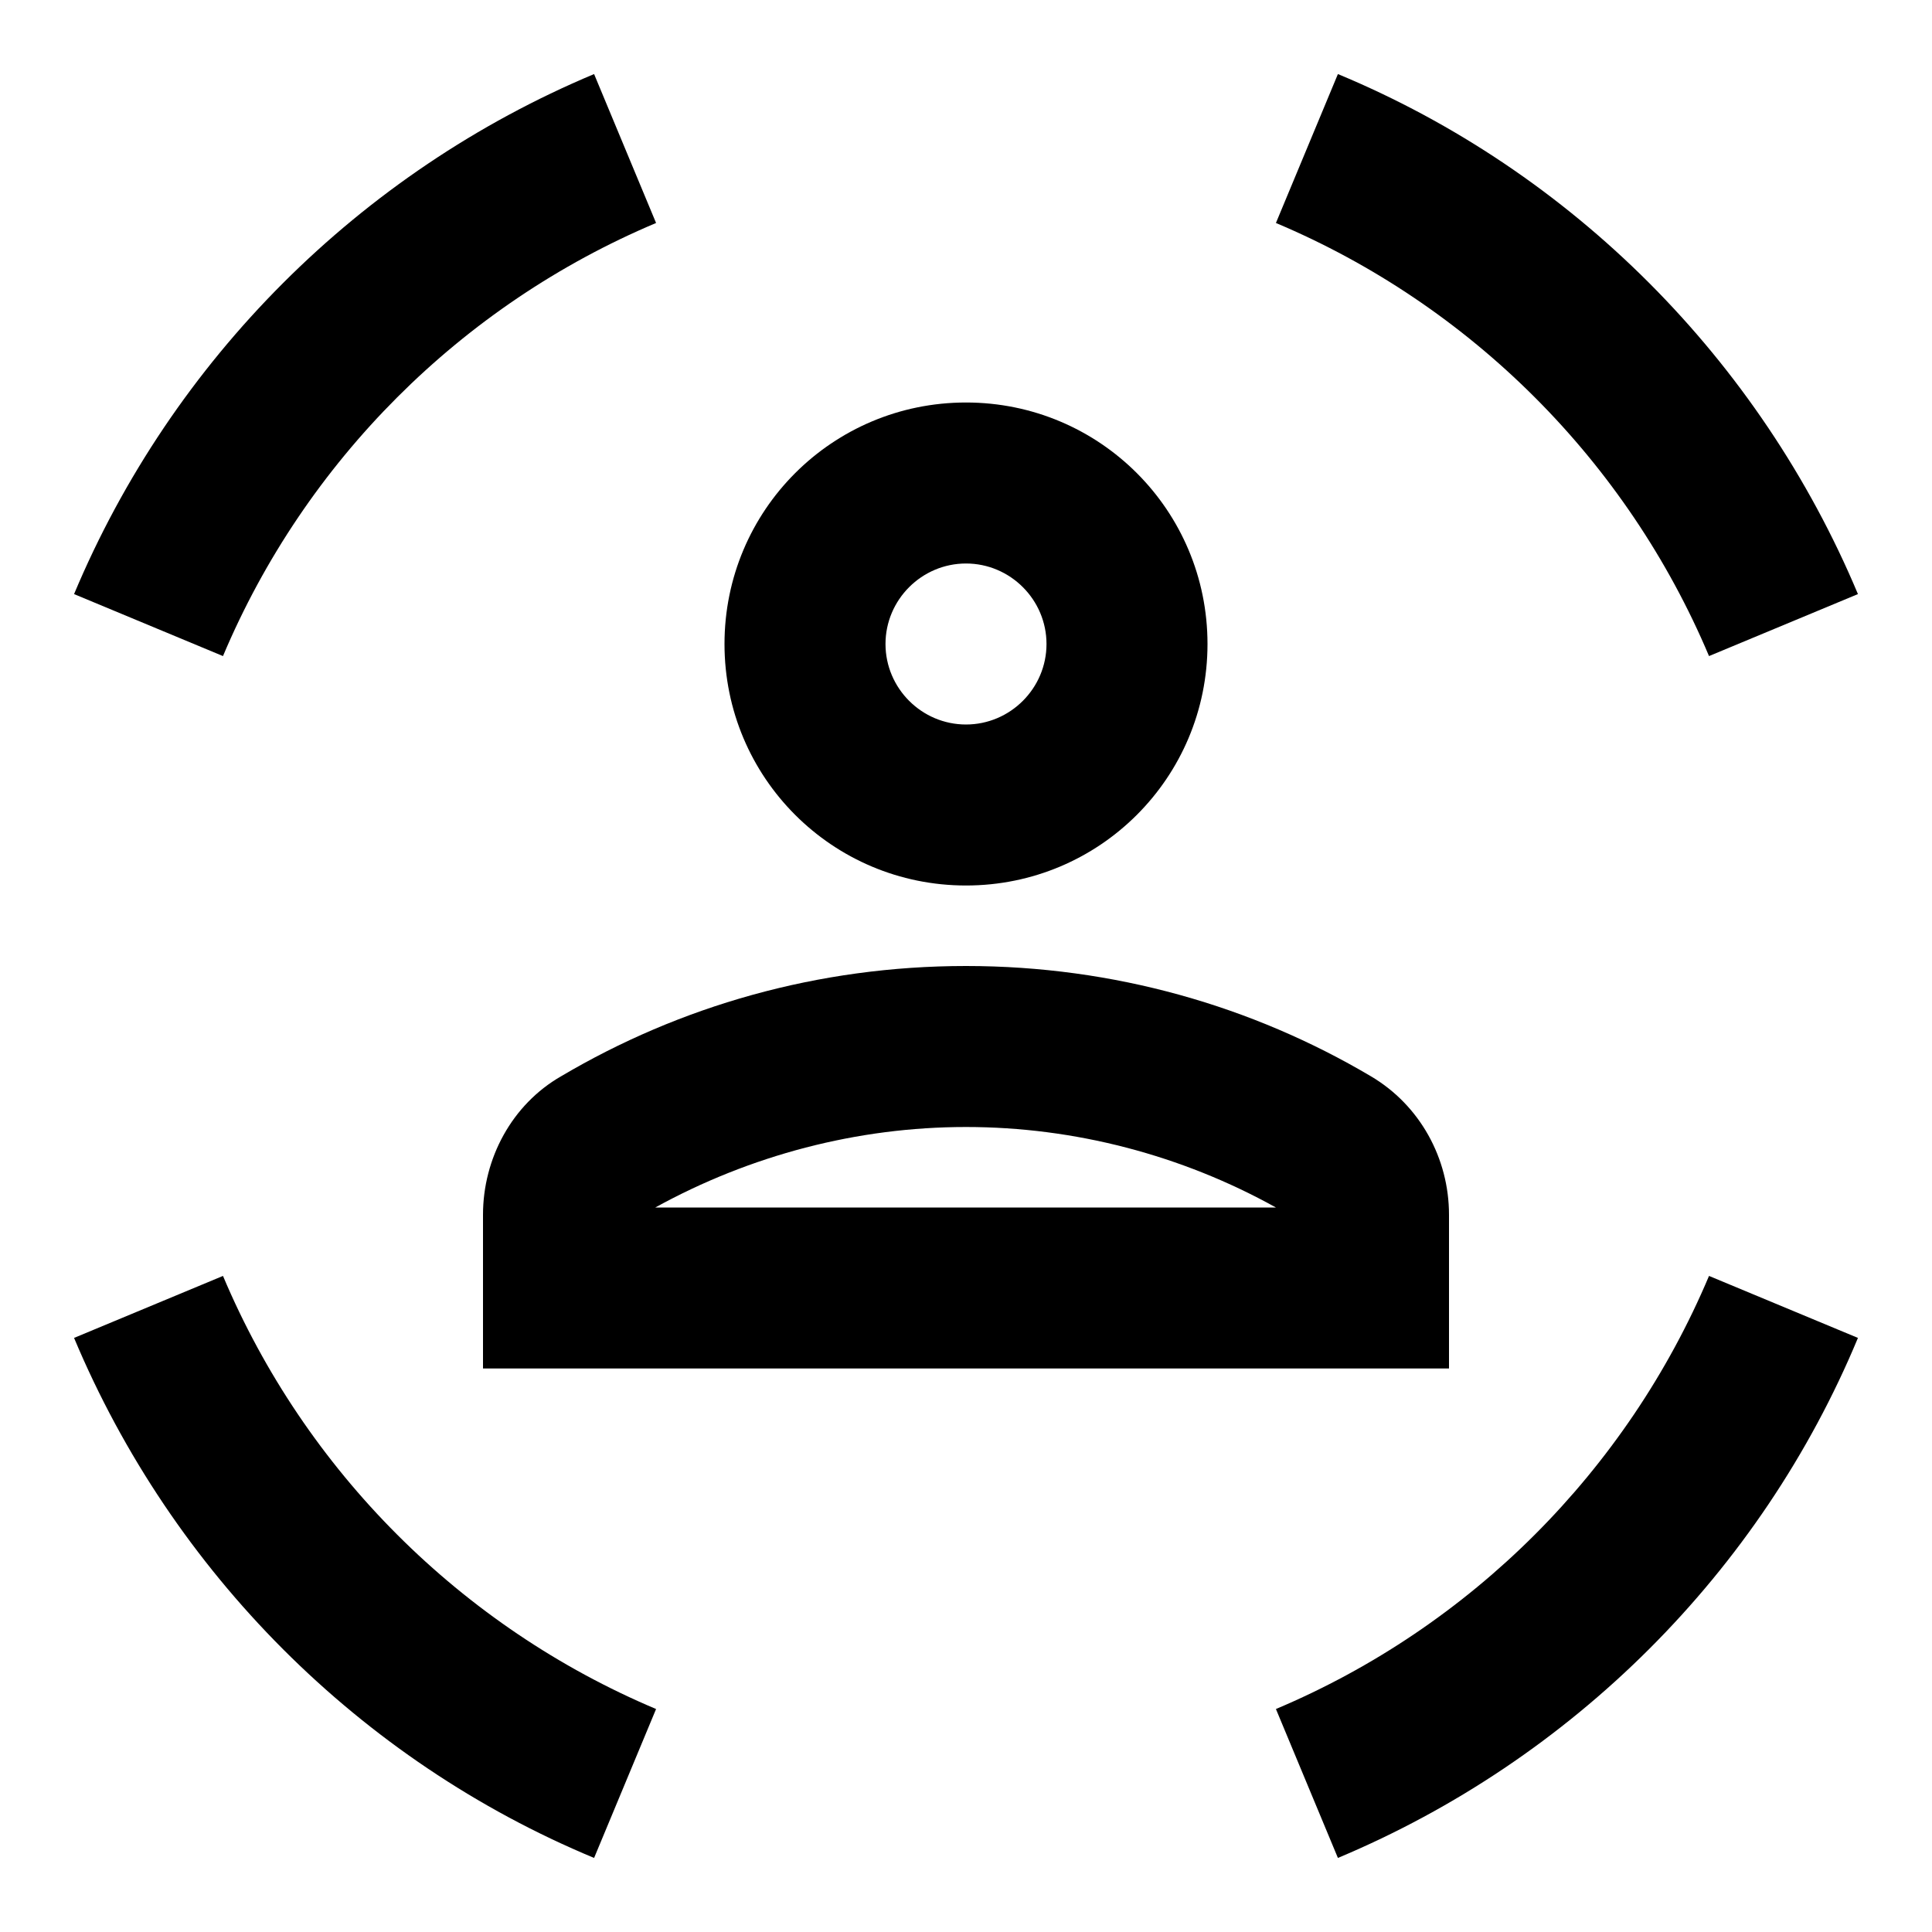 <svg xmlns="http://www.w3.org/2000/svg" enable-background="new 0 0 24 24" height="1em" width="1em" fill="currentcolor" viewBox="0 0 24 24"><g><rect fill="none" height="24" width="24"/></g><g><g><path d="M12,11c1.66,0,3-1.34,3-3s-1.34-3-3-3S9,6.34,9,8S10.34,11,12,11z M12,7c0.55,0,1,0.45,1,1s-0.45,1-1,1s-1-0.45-1-1 S11.45,7,12,7z"/><path d="M12,12c-1.84,0-3.56,0.5-5.03,1.37C6.36,13.72,6,14.39,6,15.09V17h12v-1.91c0-0.7-0.36-1.36-0.97-1.72 C15.56,12.5,13.84,12,12,12z M8.14,15c1.18-0.65,2.51-1,3.86-1c1.35,0,2.68,0.35,3.85,1H8.14z"/><path d="M21.23,8.15l1.85-0.77c-1.22-2.91-3.55-5.25-6.46-6.46l-0.77,1.85C18.27,3.79,20.21,5.73,21.23,8.15z"/><path d="M8.15,2.77L7.38,0.92C4.47,2.14,2.14,4.47,0.92,7.38l1.85,0.77C3.79,5.73,5.73,3.79,8.15,2.77z"/><path d="M2.77,15.85l-1.85,0.77c1.22,2.91,3.55,5.25,6.46,6.46l0.77-1.85C5.73,20.21,3.79,18.27,2.77,15.85z"/><path d="M15.85,21.23l0.77,1.85c2.91-1.22,5.25-3.55,6.46-6.46l-1.85-0.77C20.21,18.27,18.27,20.21,15.85,21.23z"/></g></g></svg>